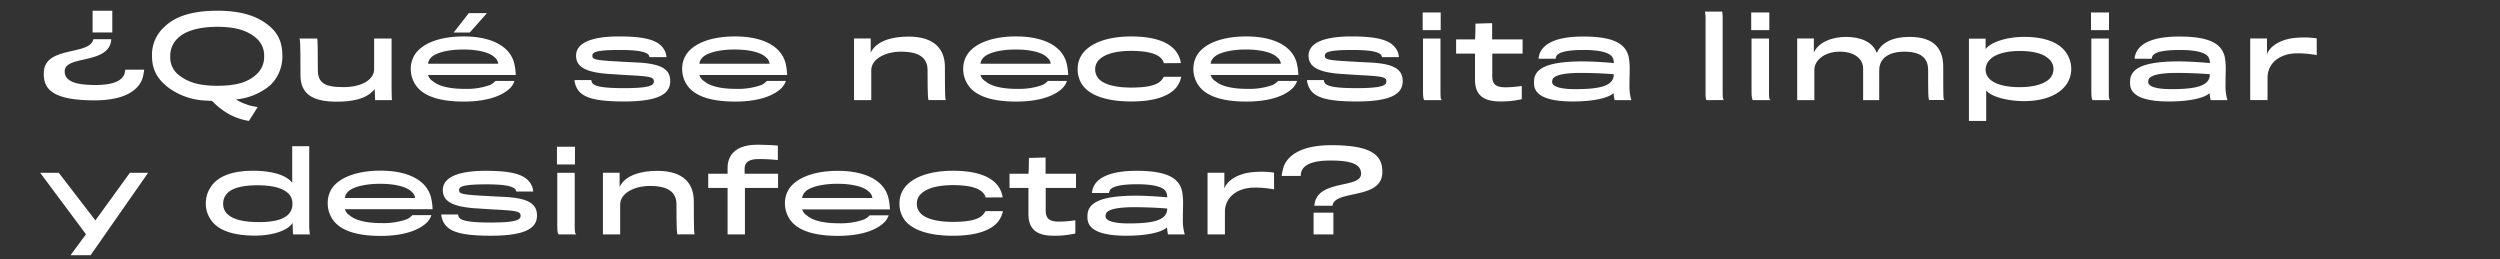 <?xml version="1.0" encoding="UTF-8"?>
<svg xmlns="http://www.w3.org/2000/svg" onmouseup="{ if(window.parent.document.onmouseup) window.parent.document.onmouseup(arguments[0]);}" viewBox="0 0 932.57 96.69" data-name="Capa 1" id="Capa_1"><rect x="0" y="0" width="932.57" height="96.69" fill="#333333" stroke="none"/><defs><style>.cls-1{fill:#fff;}</style></defs><path data-cppathid="10000" d="M34.83,14.63h6.68c-.58,9.52-16.95,5.85-17.37,11.74v.7c.34,3.05,3.55,4.64,11.48,4.64,7,0,10-1.76,10.82-4.18A10,10,0,0,0,46.73,26h7.05A16.66,16.66,0,0,1,53,29.66c-1.5,3.76-6.1,7.77-17.66,7.77-13.86,0-18.83-3.17-19-9.35V27C16.67,17,33.49,20.85,34.83,14.63ZM41.89,4v8.1H34.54V4Z" class="cls-1"/><path data-cppathid="10001" d="M91.47,38.76a16,16,0,0,0,4.68,1.13l-3.3,5.22a23.33,23.33,0,0,1-7.3-2.46,26.82,26.82,0,0,1-6.43-5l-2.22-.13a25.06,25.06,0,0,1-14.69-5.3c-3.76-3.13-5.51-6.51-5.51-11.4A13.88,13.88,0,0,1,61.37,10c4.26-4.18,11-6,19.67-6s14.9,1.84,19.49,5.76c3.59,3,4.8,6.64,4.8,11.15A14.73,14.73,0,0,1,100.58,32a23.34,23.34,0,0,1-12.53,5.09A15.12,15.12,0,0,0,91.47,38.76Zm4.18-11A8.71,8.71,0,0,0,98.53,21a8.44,8.44,0,0,0-3.09-6.89C92.27,11.42,88,10,81,10c-6.64,0-11.78,1.5-14.49,4.09a8.86,8.86,0,0,0-3,6.89,8.35,8.35,0,0,0,3.76,7.43C70.64,30.92,74.94,32,81,32,87.76,32,92.39,30.83,95.65,27.74Z" class="cls-1"/><path data-cppathid="10002" d="M146.2,37.34h-6.27l-.16-4.13c-3,3.88-8.77,4.72-14.2,4.72-8.39,0-13.48-2.51-13.48-9.81,0-13.24-.17-13.4-.42-13.74h6.64c.21,0,.25,5.64.25,11.57,0,5,2.46,6.55,9.6,6.55,6.85,0,11.4-2.84,11.4-6.68V14.38h6.51V32.71C146.07,36,146.2,37.22,146.2,37.34Z" class="cls-1"/><path data-cppathid="10003" d="M190.44,32.71c-2.55,2.63-7.89,5.18-17.45,5.18-8.77,0-15.15-1.92-18-6.27a10.68,10.68,0,0,1-1.76-6.05,9.78,9.78,0,0,1,1.8-5.63c3-4.05,9.52-6.35,17.91-6.35,10.31,0,17.24,3.59,18.87,10a22.28,22.28,0,0,1,.58,4.38H159.67a4.12,4.12,0,0,0,1.88,2.38c2,1.71,5.89,2.8,11.82,2.8a25.83,25.83,0,0,0,9.47-1.46,7,7,0,0,0,2-1.51h7.09A7.06,7.06,0,0,1,190.44,32.71ZM184.51,21.4c-1.54-1.63-5.59-2.93-11.73-2.93-5.84,0-10.48,1.26-12.11,3.14a3.76,3.76,0,0,0-1,2.17h26.18A3.37,3.37,0,0,0,184.51,21.4ZM174.87,4.91h6.76l-6.39,7.22h-6Z" class="cls-1"/><path data-cppathid="10004" d="M232.76,37.85c-12.31,0-16.78-1.84-18.16-6.43a5.45,5.45,0,0,1-.29-1.55h6.3a2,2,0,0,0,.46,1.25c1,1.13,4.05,1.76,11.73,1.76,9.73,0,11.11-1.09,11.11-2.51,0-1.58-1.25-1.92-9.69-2.33-1.63-.09-4.55-.3-6.51-.42-9.23-.55-12.82-2.67-12.82-6.85,0-4.59,5.35-7.18,16-7.18s15.58,1.59,17.33,5.89a6.78,6.78,0,0,1,.38,1.83h-6.31a2.56,2.56,0,0,0-.37-.87c-1-1.09-3.84-1.8-10.61-1.8-9.18,0-10.35.88-10.35,2.17s1,1.67,9,2.09c2,.13,5,.29,7,.38,9.72.37,13.06,2.5,13.06,7C250,35.22,245.33,37.85,232.76,37.85Z" class="cls-1"/><path data-cppathid="10005" d="M291.66,32.71c-2.55,2.63-7.89,5.18-17.45,5.18-8.77,0-15.15-1.92-18-6.27a10.74,10.74,0,0,1-1.75-6.05,9.78,9.78,0,0,1,1.8-5.63c3-4.05,9.51-6.35,17.91-6.35,10.31,0,17.24,3.59,18.87,10a22.28,22.28,0,0,1,.58,4.38H260.89a4.12,4.12,0,0,0,1.88,2.38c2,1.71,5.89,2.8,11.82,2.8a25.83,25.83,0,0,0,9.47-1.46,7,7,0,0,0,2-1.51h7.09A7.06,7.06,0,0,1,291.66,32.71ZM285.73,21.4c-1.54-1.63-5.59-2.93-11.73-2.93-5.84,0-10.48,1.26-12.11,3.14a3.76,3.76,0,0,0-1,2.17h26.18A3.37,3.37,0,0,0,285.73,21.4Z" class="cls-1"/><path data-cppathid="10006" d="M346.46,37.34c-.29,0-.45-1.37-.45-11.18,0-4.55-3.09-6.89-9.9-6.89-5.8,0-11.1,2.71-11.1,6.93V37.34h-6.43v-23h6.22v5.31c2.08-4.47,8.18-6,14.07-6,9.93,0,13.61,4.89,13.61,11.36,0,11.65.12,11.86.33,12.31Z" class="cls-1"/><path data-cppathid="10007" d="M396.51,32.71c-2.54,2.63-7.89,5.18-17.45,5.18-8.77,0-15.15-1.92-18-6.27a10.68,10.68,0,0,1-1.76-6.05,9.78,9.78,0,0,1,1.8-5.63c3-4.05,9.52-6.35,17.91-6.35,10.31,0,17.24,3.59,18.87,10a22.28,22.28,0,0,1,.58,4.38H365.74a4.12,4.12,0,0,0,1.88,2.38c2,1.71,5.89,2.8,11.82,2.8a25.83,25.83,0,0,0,9.47-1.46,7,7,0,0,0,2-1.51H398A6.92,6.92,0,0,1,396.51,32.71ZM390.58,21.4c-1.54-1.63-5.59-2.93-11.73-2.93-5.84,0-10.48,1.26-12.1,3.14a3.71,3.71,0,0,0-1,2.17h26.18A3.37,3.37,0,0,0,390.58,21.4Z" class="cls-1"/><path data-cppathid="10008" d="M434.16,23.57c-.79-3-4.72-4.59-12.19-4.59-5.93,0-10.23,1.25-12.32,3.67a5,5,0,0,0-1.12,3.26,5.17,5.17,0,0,0,1.17,3.29c1.87,2.34,6.51,3.47,12.31,3.47s9-.84,10.65-2.17a5.9,5.9,0,0,0,1.46-1.84h6.51a9.41,9.41,0,0,1-1.92,4.09c-2.71,3.09-7.93,5.1-16.74,5.1-9.14,0-15.28-2.26-18-5.89A10,10,0,0,1,402,25.78a9.46,9.46,0,0,1,2-6c3-3.8,9.22-6.18,18-6.18,9,0,14.49,2.26,17,6a10.06,10.06,0,0,1,1.51,3.93Z" class="cls-1"/><path data-cppathid="10009" d="M482.37,32.71c-2.55,2.63-7.89,5.18-17.45,5.18-8.77,0-15.15-1.92-18-6.27a10.68,10.68,0,0,1-1.76-6.05,9.78,9.78,0,0,1,1.8-5.63c3-4.05,9.52-6.35,17.91-6.35,10.31,0,17.24,3.59,18.87,10a22.28,22.28,0,0,1,.58,4.38H451.6a4.12,4.12,0,0,0,1.88,2.38c2,1.71,5.89,2.8,11.82,2.8a25.83,25.83,0,0,0,9.47-1.46,7,7,0,0,0,2-1.51h7.09A7.06,7.06,0,0,1,482.37,32.71ZM476.44,21.4c-1.54-1.63-5.59-2.93-11.73-2.93-5.84,0-10.48,1.26-12.1,3.14a3.71,3.71,0,0,0-1,2.17h26.18A3.37,3.37,0,0,0,476.44,21.4Z" class="cls-1"/><path data-cppathid="10010" d="M506,37.85c-12.31,0-16.78-1.84-18.16-6.43a5.45,5.45,0,0,1-.29-1.55h6.3a2,2,0,0,0,.46,1.25c1,1.13,4.05,1.76,11.73,1.76,9.73,0,11.11-1.09,11.11-2.51,0-1.58-1.25-1.92-9.69-2.33-1.62-.09-4.55-.3-6.51-.42-9.23-.55-12.82-2.67-12.82-6.85,0-4.59,5.35-7.18,16-7.18s15.57,1.59,17.32,5.89a6.78,6.78,0,0,1,.38,1.83h-6.31a2.38,2.38,0,0,0-.37-.87c-1-1.09-3.84-1.8-10.61-1.8-9.18,0-10.35.88-10.35,2.17s1,1.67,9,2.09c2,.13,5,.29,7,.38,9.72.37,13.06,2.5,13.06,7C523.23,35.22,518.56,37.85,506,37.85Z" class="cls-1"/><path data-cppathid="10011" d="M530.7,11.25V4.66h6.72v6.59Zm.67,26.09c-.38-.08-.55-1.12-.55-3.46V14.38h6.52V33.84c0,2.59,0,3.17.58,3.5Z" class="cls-1"/><path data-cppathid="10012" d="M556.66,20v8.39c0,3.05,1.34,4.18,5,4.18a43.69,43.69,0,0,0,6-.51V37a34.39,34.39,0,0,1-8,.84c-5.6,0-9.44-1.8-9.44-8.1V20h-7.05v-5.3h7.05c.17-1.55.17-5.89.17-5.89l6.22-.17v6.06h11.36V20Z" class="cls-1"/><path data-cppathid="10013" d="M602.29,37.34a16.06,16.06,0,0,1-.38-2.63c-1.5,1.55-6.55,3.14-15.19,3.14-9.31,0-14.49-2.09-14.49-6.77v-.62c0-5,5-7.52,18.12-7.56,3.21,0,8.76.33,11.65.63a4.26,4.26,0,0,0-.67-2.43c-1.05-1.33-4.05-2.46-10.48-2.46-5.89,0-8.81.71-10,1.88a2.5,2.5,0,0,0-.54,1.38h-6.39a7.16,7.16,0,0,1,.38-1.8c1.46-4,6.59-6.47,16.24-6.47,10.89,0,15.78,2.42,17,7.56a23.23,23.23,0,0,1,.37,4.84c0,.84-.08,3.88-.08,5.76a18.17,18.17,0,0,0,.71,5.55ZM589.81,27.2c-6.14,0-9,.71-10.28,1.84a2,2,0,0,0-.54,1.37,1.45,1.45,0,0,0,.34,1.09c1,1.13,3.71,1.75,8.22,1.75,8.81,0,14.45-1,14.45-5.55C599.24,27.45,594.27,27.2,589.81,27.2Z" class="cls-1"/><path data-cppathid="10014" d="M636.63,37.34c-.25-.08-.41-.91-.41-2.33V7.58A16.38,16.38,0,0,0,636,4.32h6.43a20.56,20.56,0,0,1,.17,3.13V34.67c0,1.21.08,2.51.5,2.67Z" class="cls-1"/><path data-cppathid="10015" d="M653.25,11.25V4.66H660v6.59Zm.67,26.09c-.38-.08-.55-1.12-.55-3.46V14.38h6.52V33.84c0,2.59,0,3.17.58,3.5Z" class="cls-1"/><path data-cppathid="10016" d="M719.25,26.2c0-3.76-1.76-6.93-8.94-6.93-5,0-9.31,2-9.31,6.93V37.34h-6V25.66c0-3.93-3.5-6.39-8.68-6.39-5.84,0-9.52,3.3-9.52,6.8V37.34H670.4v-23h6.22v5.31c1.63-3.93,6.89-5.89,11.94-5.89,5.3,0,10,1.75,11.53,6,1.75-3.93,6-6,12.19-6,9.39,0,12.6,4.59,12.6,11.23,0,11.73,0,12,.42,12.31h-5.59C719.25,37.34,719.25,34.88,719.25,26.2Z" class="cls-1"/><path data-cppathid="10017" d="M770.29,32.21c-2.92,3.51-8.35,5.51-15.28,5.51-5.17,0-11.85-1.25-14.11-4V45.11h-6.43V14.42h6.22v3.89c1.76-2.42,7.52-4.55,14.37-4.55,7.76,0,12.81,2.08,15.4,5.51a10.63,10.63,0,0,1,2.17,6.51A10,10,0,0,1,770.29,32.21Zm-6-10.19c-2-2-5.8-3-10.93-3s-9.4,1.21-11.28,3.46A5.18,5.18,0,0,0,740.69,26a4.82,4.82,0,0,0,1.34,3.3c1.8,2,5.84,3.21,11.36,3.21,5.3,0,9.22-1.17,11.23-3.21A5.22,5.22,0,0,0,766,25.7,5,5,0,0,0,764.32,22Z" class="cls-1"/><path data-cppathid="10018" d="M780,11.25V4.66h6.72v6.59Zm.67,26.09c-.38-.08-.54-1.12-.54-3.46V14.38h6.51V33.84c0,2.59,0,3.17.58,3.5Z" class="cls-1"/><path data-cppathid="10019" d="M824.64,37.34a16.06,16.06,0,0,1-.38-2.63c-1.5,1.55-6.55,3.14-15.19,3.14-9.31,0-14.49-2.09-14.49-6.77v-.62c0-5,5-7.52,18.12-7.56,3.21,0,8.76.33,11.65.63a4.26,4.26,0,0,0-.67-2.43c-1-1.33-4-2.46-10.48-2.46-5.89,0-8.81.71-10,1.88a2.5,2.5,0,0,0-.54,1.38h-6.39a7.16,7.16,0,0,1,.38-1.8c1.46-4,6.59-6.47,16.24-6.47,10.89,0,15.78,2.42,17,7.56a23.23,23.23,0,0,1,.37,4.84c0,.84-.08,3.88-.08,5.76a18.17,18.17,0,0,0,.71,5.55ZM812.15,27.2c-6.13,0-9,.71-10.27,1.84a2,2,0,0,0-.54,1.37,1.45,1.45,0,0,0,.34,1.09c1,1.13,3.71,1.75,8.22,1.75,8.81,0,14.45-1,14.45-5.55C821.59,27.45,816.62,27.2,812.15,27.2Z" class="cls-1"/><path data-cppathid="10020" d="M864.21,20.56a38.53,38.53,0,0,0-7.35-.67c-5.64,0-11,3.05-11,9.15v8.3h-6.47v-23h6.26v5.89c1.13-3.21,5.55-5.8,11.06-6.14a34,34,0,0,1,7.48.21Z" class="cls-1"/><path data-cppathid="10021" d="M33.79,95.2H26.31l5.76-7.81L15,64.47h6.93L35.58,82.21,48.44,64.47h6.8Z" class="cls-1"/><path data-cppathid="10022" d="M109,68.19V54.54h6.35V84.68a22.79,22.79,0,0,0,.25,2.75H109.3l-.17-4.26c-2,3.09-7.93,4.72-14,4.72-8.43,0-13.86-2.09-16.4-5.8A10.41,10.41,0,0,1,76.78,76a10.9,10.9,0,0,1,1.87-6.3c2.51-3.8,7.69-6,15.7-6C101.11,63.72,106.62,65.1,109,68.19ZM84.5,72.4A5.4,5.4,0,0,0,83.25,76a5.14,5.14,0,0,0,1.25,3.51c2,2.25,6.09,3.34,12.11,3.34s10-1.17,11.6-3.68a5.37,5.37,0,0,0,.88-3.17,5.16,5.16,0,0,0-1.3-3.59c-2-2.17-5.92-3.3-11.73-3.3S86.25,70.23,84.5,72.4Z" class="cls-1"/><path data-cppathid="10023" d="M159.43,82.8C156.88,85.43,151.54,88,142,88c-8.77,0-15.16-1.92-18-6.27a10.74,10.74,0,0,1-1.75-6A9.91,9.91,0,0,1,124,70c3-4,9.52-6.34,17.91-6.34,10.32,0,17.25,3.59,18.87,10a21.47,21.47,0,0,1,.59,4.38H128.66a4.12,4.12,0,0,0,1.88,2.38c2,1.71,5.88,2.8,11.81,2.8a26.12,26.12,0,0,0,9.48-1.46,6.83,6.83,0,0,0,2-1.51h7.1A7.14,7.14,0,0,1,159.43,82.8ZM153.5,71.49c-1.55-1.63-5.59-2.93-11.73-2.93-5.85,0-10.48,1.26-12.11,3.13a3.69,3.69,0,0,0-1,2.18h26.18A3.45,3.45,0,0,0,153.5,71.49Z" class="cls-1"/><path data-cppathid="10024" d="M183.05,87.93c-12.32,0-16.78-1.83-18.16-6.43A5.33,5.33,0,0,1,164.6,80h6.3a2,2,0,0,0,.46,1.25c1,1.13,4,1.76,11.73,1.76,9.73,0,11.11-1.09,11.11-2.51,0-1.59-1.26-1.92-9.69-2.34-1.63-.08-4.55-.29-6.51-.41-9.23-.55-12.82-2.68-12.82-6.85,0-4.59,5.34-7.18,16-7.18s15.57,1.58,17.33,5.88a6.74,6.74,0,0,1,.37,1.84h-6.3a2.42,2.42,0,0,0-.38-.87c-1-1.09-3.84-1.8-10.6-1.8-9.19,0-10.35.88-10.35,2.17s1,1.67,9,2.09c2,.12,5,.29,7,.37,9.73.38,13.07,2.51,13.07,7.06C200.29,85.3,195.61,87.93,183.05,87.93Z" class="cls-1"/><path data-cppathid="10025" d="M207.76,61.34v-6.6h6.72v6.6Zm.66,26.09c-.37-.08-.54-1.12-.54-3.46V64.47h6.51V83.93c0,2.58.05,3.17.59,3.5Z" class="cls-1"/><path data-cppathid="10026" d="M252.8,87.43c-.29,0-.46-1.37-.46-11.19,0-4.55-3.09-6.88-9.9-6.88-5.8,0-11.1,2.71-11.1,6.93V87.43h-6.43v-23h6.22v5.3c2.09-4.46,8.18-6,14.07-6,9.94,0,13.61,4.89,13.61,11.36,0,11.65.13,11.85.33,12.31Z" class="cls-1"/><path data-cppathid="10027" d="M277.88,70.11V87.43h-6.47V70.11h-7.22v-5.3h7.22V62.72c0-5,3.17-8.73,11.11-8.73,2,0,6.55.17,7.64.34v5.38a64.07,64.07,0,0,0-7.06-.37c-4.22,0-5.34,1.5-5.34,3.75v1.72h12.48v5.3Z" class="cls-1"/><path data-cppathid="10028" d="M330,82.8c-2.55,2.63-7.89,5.18-17.45,5.18-8.77,0-15.16-1.92-18-6.27a10.74,10.74,0,0,1-1.75-6,9.84,9.84,0,0,1,1.8-5.64c3-4,9.51-6.34,17.91-6.34,10.31,0,17.24,3.59,18.87,10a22.18,22.18,0,0,1,.58,4.38H299.25a4.12,4.12,0,0,0,1.88,2.38c2,1.71,5.89,2.8,11.81,2.8a26.08,26.08,0,0,0,9.48-1.46,7,7,0,0,0,2-1.51h7.09A7.14,7.14,0,0,1,330,82.8Zm-5.93-11.31c-1.54-1.63-5.59-2.93-11.73-2.93-5.84,0-10.48,1.26-12.11,3.13a3.81,3.81,0,0,0-1,2.18h26.18A3.37,3.37,0,0,0,324.09,71.49Z" class="cls-1"/><path data-cppathid="10029" d="M367.67,73.66c-.8-3-4.72-4.6-12.19-4.6-5.93,0-10.23,1.26-12.32,3.68A5,5,0,0,0,342,76a5.17,5.17,0,0,0,1.17,3.3c1.88,2.34,6.52,3.47,12.32,3.47s9-.84,10.65-2.17a6,6,0,0,0,1.46-1.84h6.51a9.41,9.41,0,0,1-1.92,4.09c-2.71,3.09-7.93,5.09-16.74,5.09-9.15,0-15.28-2.25-18-5.88a10,10,0,0,1-1.92-6.18,9.51,9.51,0,0,1,2-6c3-3.8,9.23-6.18,18-6.18,9,0,14.48,2.25,17,6a9.89,9.89,0,0,1,1.5,3.93Z" class="cls-1"/><path data-cppathid="10030" d="M390.08,70.11V78.5c0,3,1.33,4.17,5,4.17a43.9,43.9,0,0,0,6.05-.5V87.1a34.67,34.67,0,0,1-8.06.83c-5.59,0-9.43-1.79-9.43-8.1V70.11h-7.06v-5.3h7.06c.17-1.55.17-5.89.17-5.89l6.22-.17v6.06h11.35v5.3Z" class="cls-1"/><path data-cppathid="10031" d="M435.7,87.43a16.34,16.34,0,0,1-.37-2.63c-1.51,1.55-6.56,3.13-15.2,3.13-9.31,0-14.48-2.08-14.48-6.76v-.63c0-5,5-7.51,18.11-7.55,3.22,0,8.77.33,11.65.62a4.13,4.13,0,0,0-.67-2.42c-1-1.33-4.05-2.46-10.48-2.46-5.88,0-8.8.71-10,1.88a2.49,2.49,0,0,0-.55,1.38h-6.38a7.59,7.59,0,0,1,.37-1.8c1.46-4,6.6-6.47,16.24-6.47,10.9,0,15.78,2.42,17,7.56a23.81,23.81,0,0,1,.38,4.84c0,.83-.08,3.88-.08,5.76a18.17,18.17,0,0,0,.71,5.55ZM423.22,77.29c-6.14,0-9,.71-10.27,1.83a2,2,0,0,0-.54,1.38,1.48,1.48,0,0,0,.33,1.09c1,1.13,3.72,1.75,8.23,1.75,8.81,0,14.44-1,14.44-5.55C432.66,77.54,427.69,77.29,423.22,77.29Z" class="cls-1"/><path data-cppathid="10032" d="M475.27,70.65a38.42,38.42,0,0,0-7.34-.67c-5.64,0-11,3-11,9.14v8.31h-6.48v-23h6.27v5.89c1.12-3.22,5.55-5.8,11.06-6.14a33.91,33.91,0,0,1,7.47.21Z" class="cls-1"/><path data-cppathid="10033" d="M497.06,76.75H490.3c.66-9.94,17-6.31,17.4-11.69a1.61,1.61,0,0,0,0-.71c-.29-3-3.46-4.47-11.39-4.47-7.06,0-10.06,1.75-10.86,4.13a7.76,7.76,0,0,0-.25,1.63h-7.09a16.85,16.85,0,0,1,.83-3.72c1.5-3.75,6.14-7.76,17.7-7.76,13.86,0,18.79,3.17,19,9.31V64.6C515.22,74.57,497.73,70.73,497.06,76.75ZM490,87.43v-8.1h7.39v8.1Z" class="cls-1"/></svg>